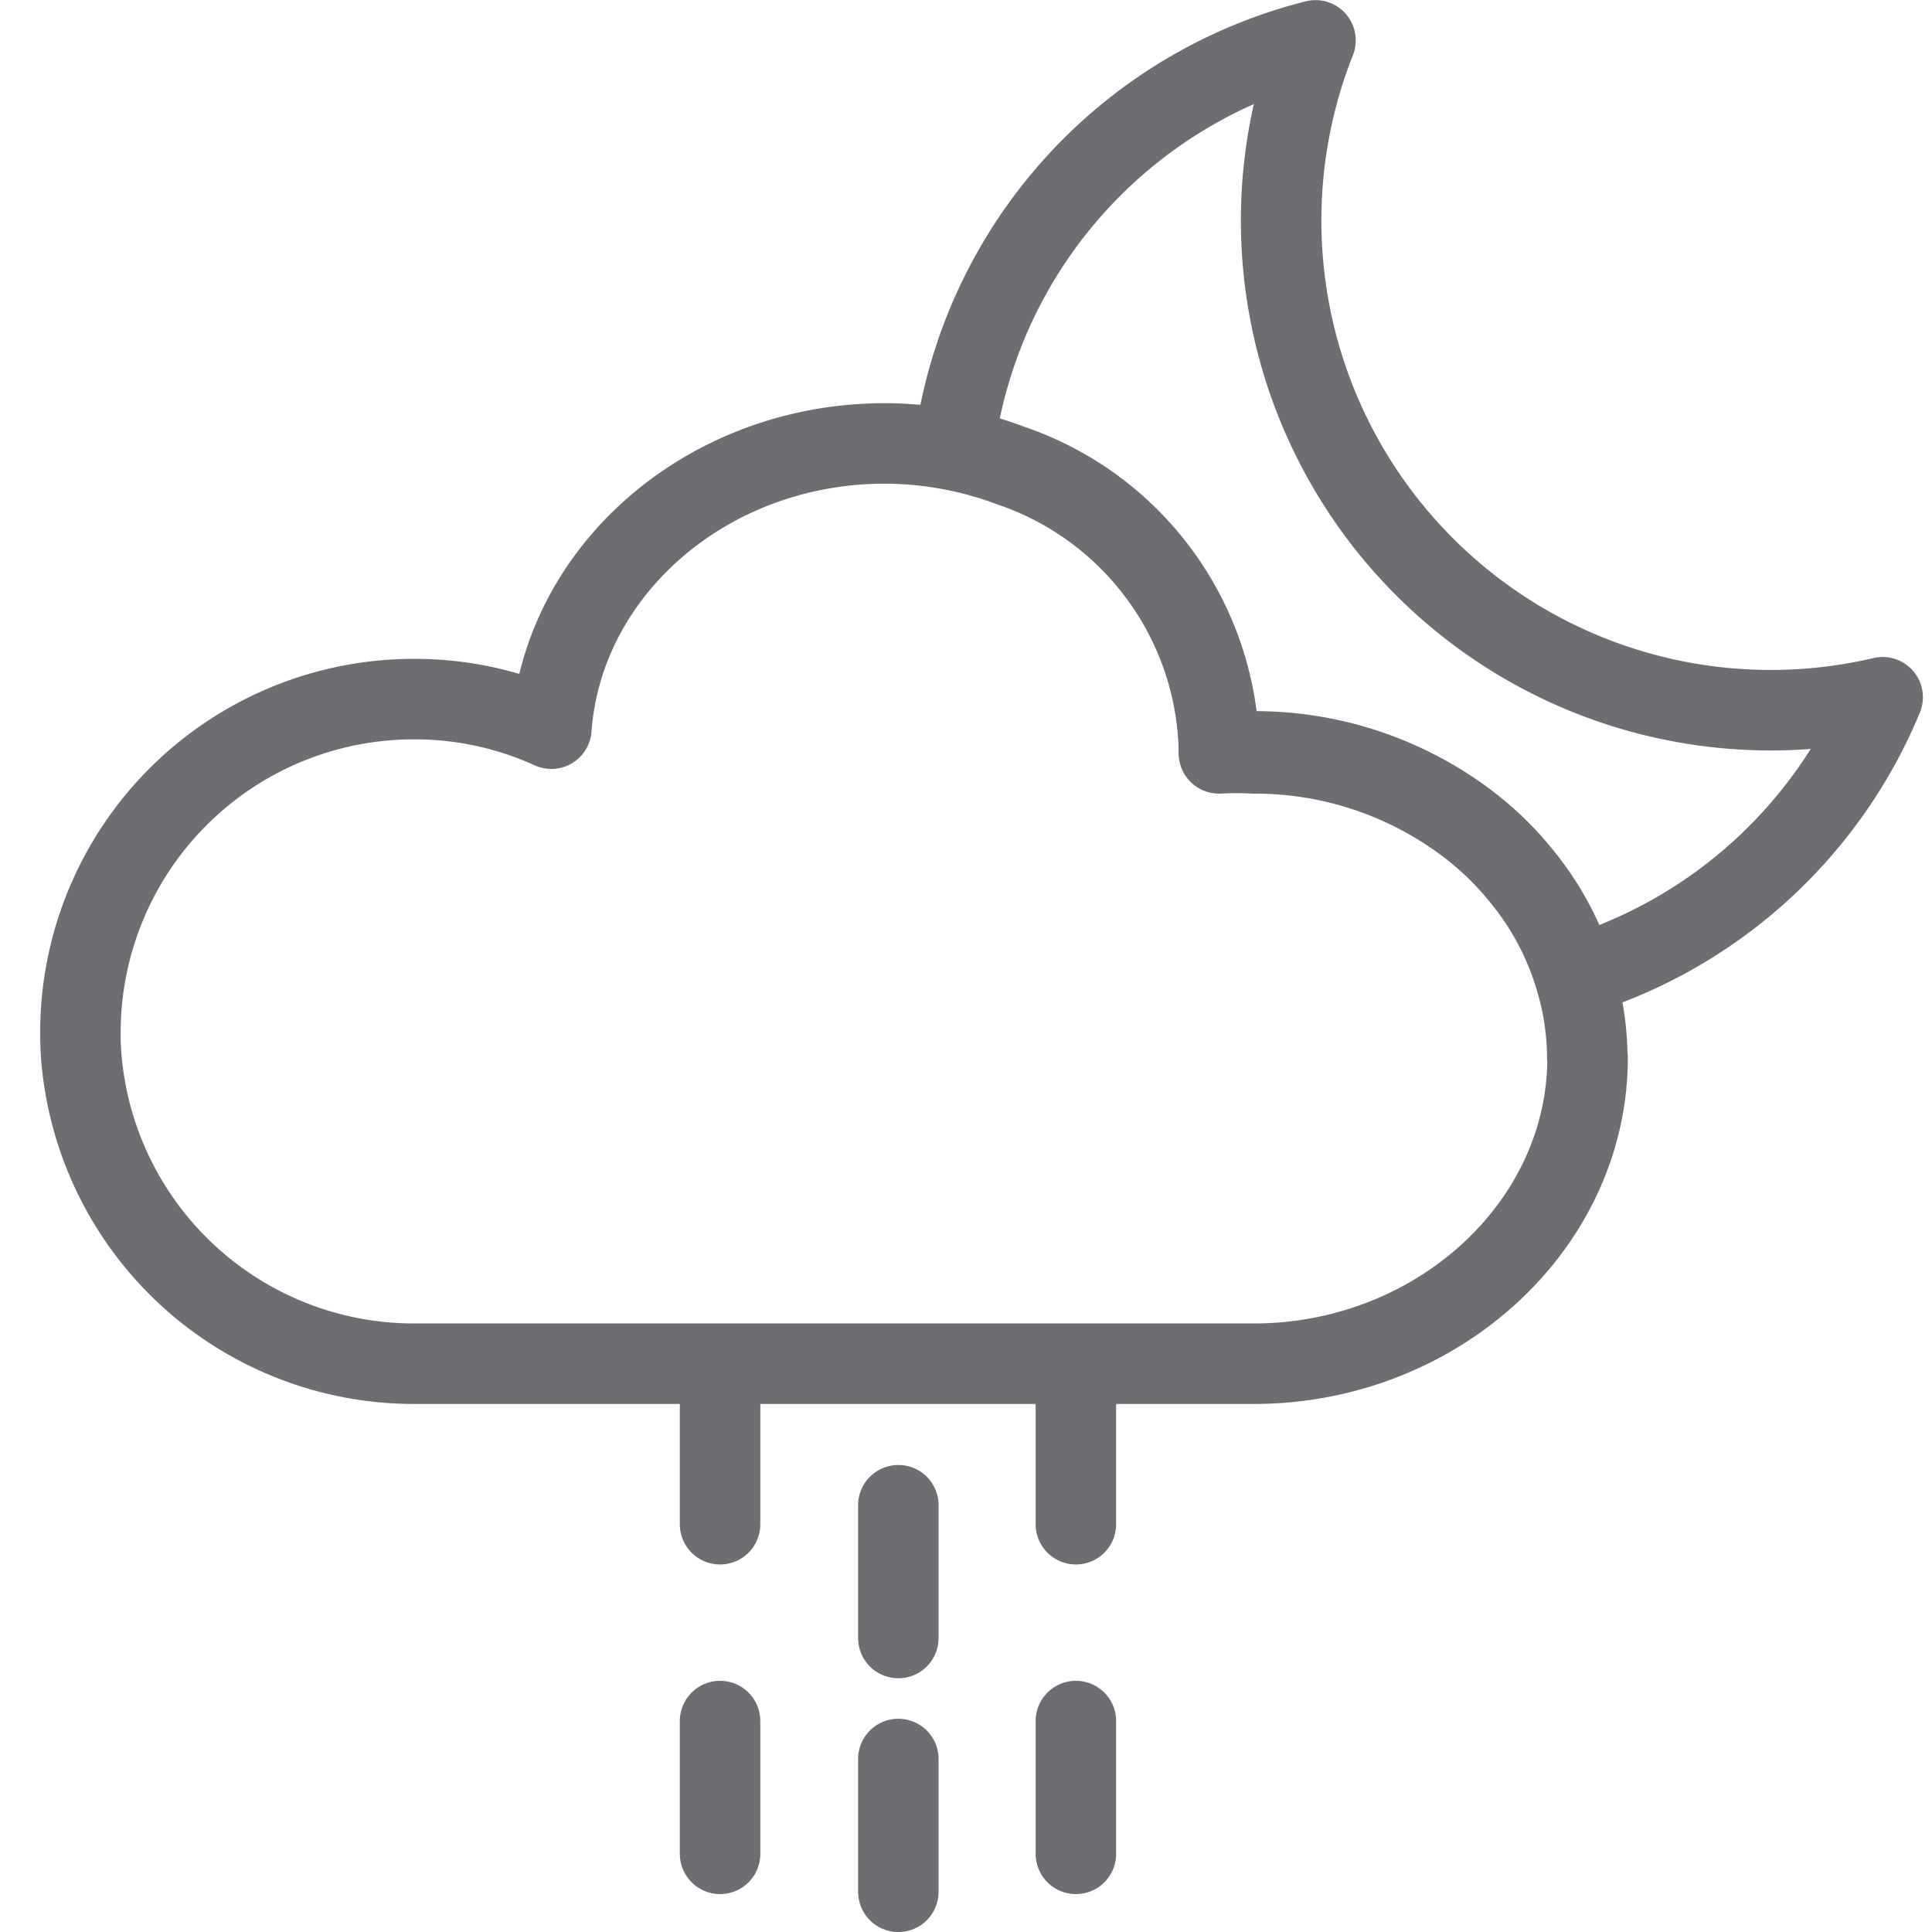 <svg xmlns="http://www.w3.org/2000/svg" width="48" height="48" viewBox="0 0 48 48">
  <g id="ic_weather_15" transform="translate(280 1077)">
    <rect id="Rectangle_7" data-name="Rectangle 7" width="48" height="48" transform="translate(-280 -1077)" fill="#ffd2d2" opacity="0"/>
    <g id="Group_26" data-name="Group 26" transform="translate(23.9 -4.12)">
      <path id="Path_171" data-name="Path 171" d="M597.1,466.443a12.072,12.072,0,0,1-7.634,6.927,7.184,7.184,0,0,0-1.329-2.5,7.67,7.67,0,0,0-1.5-1.423,8.755,8.755,0,0,0-5.165-1.659,8.269,8.269,0,0,0-.858,0V467.7a7.624,7.624,0,0,0-5.164-7.031,8.556,8.556,0,0,0-1.423-.405,12.016,12.016,0,0,1,8.982-10.141A12.165,12.165,0,0,0,597.1,466.443Z" transform="translate(-854.226 -1522)" fill="none" stroke="#6d6e71" stroke-linecap="round" stroke-linejoin="round" stroke-width="2"/>
      <path id="Path_172" data-name="Path 172" d="M588.443,476.008c0,4.194-3.77,7.605-8.294,7.605H559.3a8.293,8.293,0,0,1-8.227-7.144,7.274,7.274,0,0,1-.075-1.112,8.284,8.284,0,0,1,8.3-8.256,8.191,8.191,0,0,1,3.4.735c.292-3.958,3.9-7.087,8.284-7.087a8.973,8.973,0,0,1,3.138.575,7.624,7.624,0,0,1,5.164,7.031v.094a8.278,8.278,0,0,1,.858,0,8.756,8.756,0,0,1,5.165,1.659,7.674,7.674,0,0,1,1.5,1.423,7.181,7.181,0,0,1,1.329,2.5,6.89,6.89,0,0,1,.3,1.979Z" transform="translate(-852.9 -1522.612)" fill="none" stroke="#6d6e71" stroke-linecap="round" stroke-linejoin="round" stroke-width="2"/>
      <line id="Line_261" data-name="Line 261" y2="3.299" transform="translate(-281.581 -1035.483)" fill="none" stroke="#6d6e71" stroke-linecap="round" stroke-linejoin="round" stroke-width="2"/>
      <line id="Line_262" data-name="Line 262" y2="3.299" transform="translate(-281.581 -1029.178)" fill="none" stroke="#6d6e71" stroke-linecap="round" stroke-linejoin="round" stroke-width="2"/>
      <line id="Line_263" data-name="Line 263" y2="3.299" transform="translate(-277.17 -1038.31)" fill="none" stroke="#6d6e71" stroke-linecap="round" stroke-linejoin="round" stroke-width="2"/>
      <line id="Line_264" data-name="Line 264" y2="3.299" transform="translate(-277.17 -1030.121)" fill="none" stroke="#6d6e71" stroke-linecap="round" stroke-linejoin="round" stroke-width="2"/>
      <line id="Line_265" data-name="Line 265" y2="3.299" transform="translate(-286.01 -1038.31)" fill="none" stroke="#6d6e71" stroke-linecap="round" stroke-linejoin="round" stroke-width="2"/>
      <line id="Line_266" data-name="Line 266" y2="3.299" transform="translate(-286.01 -1030.121)" fill="none" stroke="#6d6e71" stroke-linecap="round" stroke-linejoin="round" stroke-width="2"/>
    </g>
  </g>
</svg>
